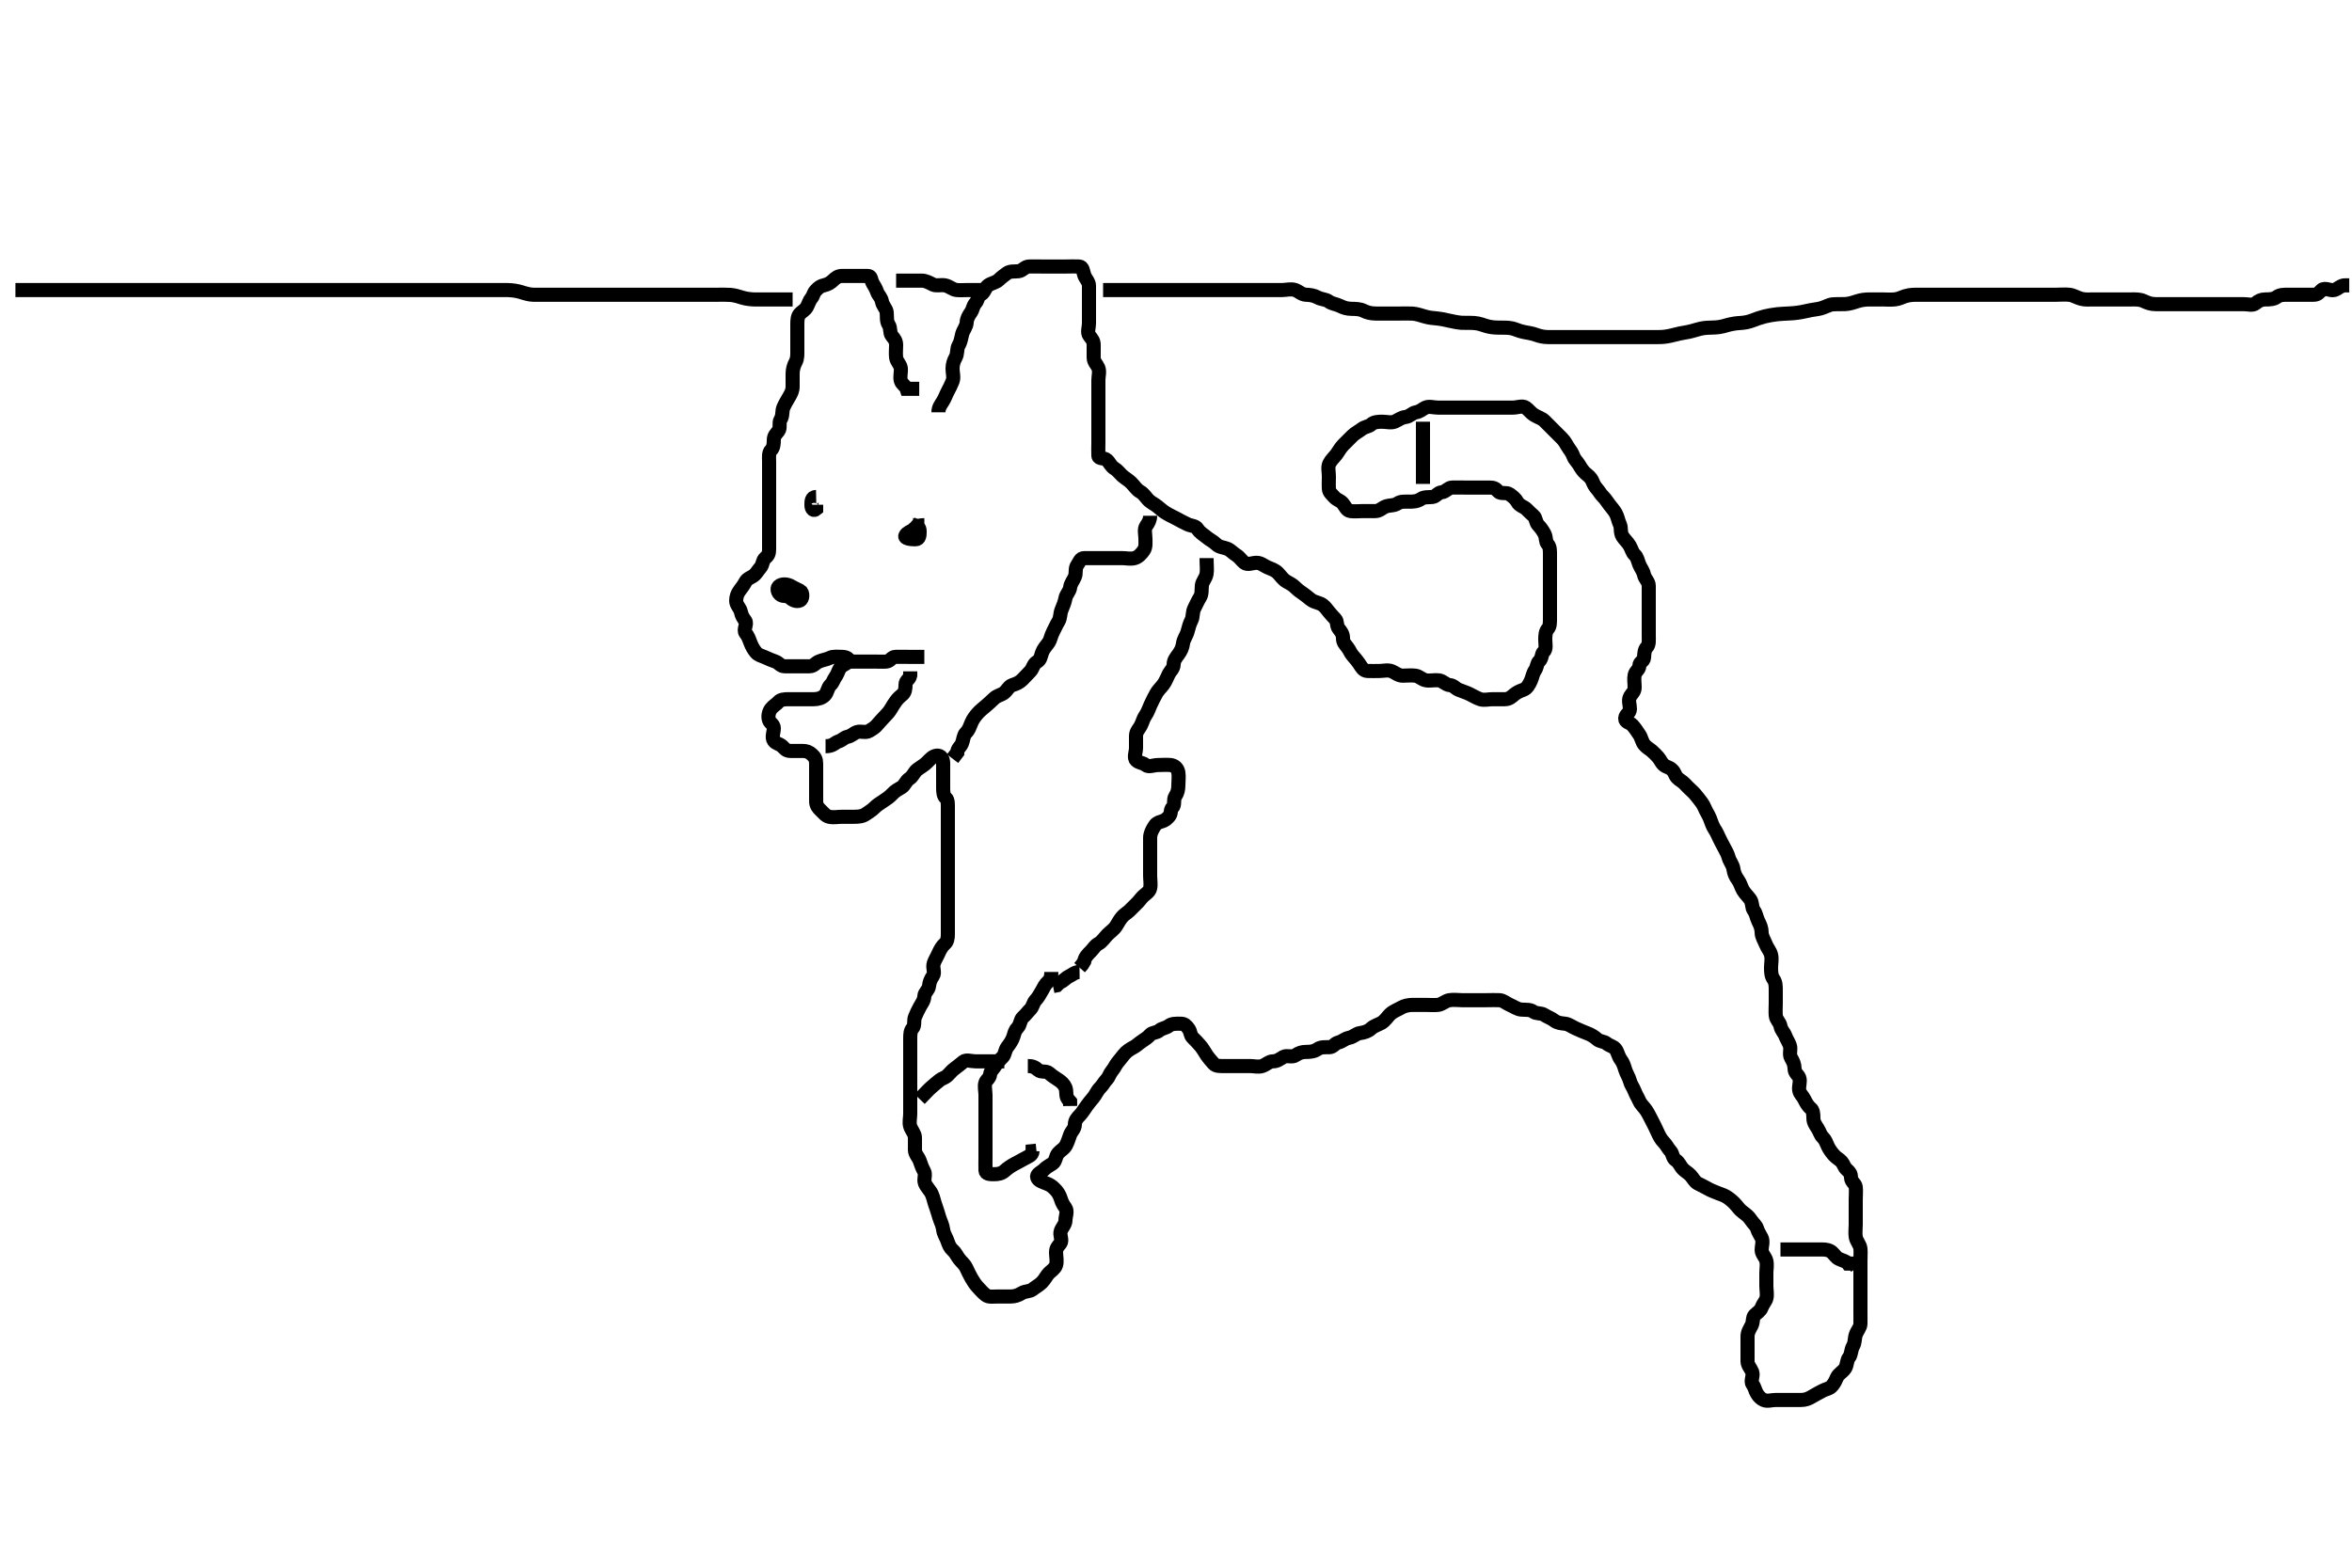 <svg width="500" height="333.333" xmlns="http://www.w3.org/2000/svg" xmlns:svg="http://www.w3.org/2000/svg" xmlns:xlink="http://www.w3.org/1999/xlink">
 <!-- Created with SVG-edit - http://svg-edit.googlecode.com/ -->
 <g display="inline" class="layer">
  <title>Layer 1</title>
  <path t="0,392,408,416,432,440,448,464,473,480,496,512,523,528,539,539,552,560,568,576,584,592,600,608,616,624,641,648,657,673,690,713,729,761,769,793,801,833,841,873,881,897,913,937,955,961,977,985,1001,1009,1017,1033,1049,1065,1089,1113,1129,1153,1177,1193,1209,1241,1257,1297,1313,1338,1356,1372,1377,1386,1401,1425,1450,1466,1490,1506,1523,1540,1546,1562,1578,1586,1610,1626,1642,1650,1658,1666,1675,1690,1698,1707,1723,1730,1740,1756,1772,1788,1810,1826,1842,1866,1882,1906,1923,1946,1970,1978,2010,2531,2547,2556,2563,2573,2579,2595,2606,2622,2627,2643,2659,2667,2691,2699,2715,2731,2740,2763,2763,2779,2789,2806,2811,2827,2835,2836,2843,2859,2868,2868,2875,2883,2892,2900,2908,2916,2924,2932,2942,2957,2964,2973,2990,2996,3006,3028,3036,3052,3060,3084,3092,3116,3124,3164,3212,3244,3244,3276,3292,3308,3316,3332,3348,3356,3364,3380,3390,3412,3428,3439,3460,3484,3508,3556,3588,3637,3645,3677,3709,3717,3733,3757,3781,3805,3837,3855,3877,3885,3901,3917,3925,3949,4373,4382,4390,4398,4407,4407,4414,4423,4423,4430,4440,4446,4456,4462,4472,4486,4486,4494,4510,4518,4534,4550,4558,4566,4582,4606,4614,4646,4678,4686,4710,4742,4758,4782,4798,4830,4854,4878,4918,4950,4958,4975,4991,4998,5030,5040,5063,5073,5089,5095,5111,5119,5159,5167,5183,5199,5207,5224,5240,5257,5287,5335,5343,5359,5375,5399,5415,5431,5447,5471,5479,5519,5575,5599,5671,5704,5719,5735,5751,5831,5864,5880,5896,5906,5922,5936,5960,5968,5984,6000,6008,6032,6048,6080,6090,6120,6136,6168,6176,6200,6216,6248,6280,6320,6336,6344,6360,6384,6400,6432,6458,6488,6520,6552,6576,6592,6617,6633,6649,6657,6674,6690,6697,6721,6729,6753,6769,6785,6801,6817,6841,6857,6874,6891,6907,6913,6937,6961,6977,7009,7025,7049,7097,7137,7177,7193,7209,7226,7249,7266,7281,7305,7346,7370,7385,7393,7410,7434,7442,7450,7474,7482,7490,7514,7538,7562,7618,7626,7650,7666,7674,7682,7698,7714,7724,7730,7746,7757,7773,7779,7786,7802,7818,7842,7843,7866,7882,7898,7907,7938,7962,7994,8002,8018,8050,8098,8130,8154,8179,8195,8211,8219,8235,8251,8259,8275,8291,8308,8315,8331,8341,8357,8363,8373,8390,8395,8403,8419,8427,8435,8443,8451,8475,8483,8508,8539,8547,8563,8579,8595,8627,8635,8659,8683,8691,8723,8740,8757,8779,8790,8819,8836,8859,8876,8892,8908,8932,8948,8958,8980,8995,9006,9011,9019,9027,9036,9043,9051,9059,9075,9083,9100,9108,9124,9132,9141,9158,9164,9174,9190,9212,9223,9244,9252,9276,9292,9308,9324,9332,9341,9358,9364,9374,9380,9404,9428,9452,9460,9476,9516,9548,9556,9574,9591,9596,9613,9629,9637,9661,9701,9733,9758,9765,9797,9829,9885,9909,9925,9941,10526,10542,10558,10582,10590,10598,10624,10630,10646,10662,10686,10718,10734,10750,10792,10808,10826,10841,10846,10862,10878,10894,10910,10926,10950,10975,10982,11014,11031,11055,11062,11087,11095,11103,11127,11135,11143,11151,11167,11183,11191,11199,11215,11224,11247,11263,11273,11287,11294,11303,11310,11327,11335,11343,11351,11351,11358,11367,11376,11391,11399,11415,11425,11441,11457,11464,11473,11490,11496,11503,11503,11510,11519,11526,11535,11543,11551,11567,11583,11599,11615,11631,11655,11674,11695,11703,11719,11735,11743,11759,11784,11800,11825,11848,11848,11874,11896,11906,11920,11944,11952,11960,11976,11992,12008,12016,12032,12048,12064,12074,12090,12106,12128,12208,12224,12256,12288,12307,12336,12368,12849,12857,12865,12881,12897,12907,12937,12945,12969,12977,12993,13009,13017,13042,13058,13065,13097,13113,13137,13161,13185,13217,13234,13258,13281,13298,13308,13314,13338,13345,13370,13377,13394,13410,13418,13426,13434,13445,13458,13466,13475,13482,13495,13501,13514,13524,13540,13547,13556,13563,13578,13586,13594,13602,13618,13626,13634,13645,13658,13674,13682,13691,13708,13714,13714,13724,13741,13757,13763,13770,13787,13802,13810,13826,13842,13858,13866,13882,13908,13915,13930,13941,13962,13978,13986,14003,14019,14035,14051,14067,14083,14091,14108,14131,14147,14171,14203,14235,14251,14275,14291,14299,14315,14331,14347,14358,14374,14395,14403,14411,14427,14435,14451,14467,14523,14555,14563,14574,14595,14627,14635,14668,14675,14700,14707,14812,14860,14884,14900,14925,14948,14964,14980,14996,15006,15020,15028,15044,15052,15068,15093,15100,15116,15132,15158,15165,15204,15212,15244,15260,15292,15300,15325,15349,15365,15389,15407,15414,15437,15461,15469,15485,15501,15509,15533,15541,15558,15575,15591,15607,15614,15629,15645,15661,15669,15685,15693,15709,15725,15733,15742,15765,15773,15773,15793,15808,15815,15824,15830,15843,15847,15860,15864,15869,15877,15885,15893,15901,15909,15917,15934,15942,15958,15965,15992,15999,16014,16024,16054,16070,16086,16094,16101,16118,16126,16142,16150,16158,16165,16182,16190,16190,16197,16213,16223,16241,16248,16262,16278,16294,16318,16334,16350,16384,16389,16390,16398,16414,16424,16430,16446,16462,16481,16494,16510,16518,16534,16543,16550,16566,16574,16592,16598,16607,16608,16614,16624,16630,16640,16646,16656,17103,17119,17120,17128,17135,17146,17146,17153,17161,17167,17176,17183,17194,17199,17211,17225,17225,17232,17242,17249,17263,17273,17279,17295,17320,17327,17344,17351,17368,17392,17408,17440,17448,17464,17480,17496,17512,17520,17544,17560,17576,17592,17600,17616,17632,17658,17675,17691,17712,17728,17752,17768,17784,17800,17832,17840,17858,17874,17882,17896,17912,17928,17944,17961,17977,17993,18001,18025,18233,18265,18291,18307,18315,18353,18369,18377,18393,18410,18441,18473,18481,18508,18515,18540,18578,18585,18610,18626,18634,18666,18698,18714,18724,18740,18748,18761,18778,18818,18826,18850,18858,18874,18892,18914,18946,18970,18978,18986,19002,19011,19050,19082,19090,19098,19130,19186,19195,19210,19227,19235,19251,19363,19363,19403,19411,19451,19459,19499,19515,19796,19843,19860,19876,19899,19907,19925,19948,19974,20004,20012,20060,20092,20109,20132,20164,20204,20228,20244,20276,20300,20316,20332,20364,20391,20420,20436,20445,20452,20476,20484,20509,20532,20540,20565,20573,20580,20594,20606,20612,20629,20637,20644,20669,20685,20717,20742,20749,20759,20766,20779,20791,20797,20813,20829,20845,20853,20861,20885,20893,20909,20917,20933,20942,20959,20959,20967,20974,20981,20997,20997,21005,21005,21011,21012,21029,21030,21037,21037,21043,21047,21060,21060,21064,21078,21085,21093,21110,21126,21157,21176,21191,21208,21224,21232,21246,21254,21270,21286,21295,21310,21318,21342,21359,21375,21383,21398,21409,21416,21440,21449,21462,21486,21502,21511,21526,21543,21558,21576,21591,21599,21625,21641,21649,21657,21670,21679,21694,21711,21718,21734,21743,21743,21750,21766,21774,21782,21799,21814,21847,21856,21864,21895,21919,21943,21959,21967,21983,21999,22008,22039,22071,22087,22127,22159,22167,22183,22209,22225,22241,22258,22266,22279,22295,22303,22311,22319,22327,22335,22351,22367,22383,22399,22425,22442,22472,22488,22504,22536,22552,22576,22592,22609,22617,22632,22648,22658,22675,22691,22720,22792,23297,23313,23313,23322,23331,23331,23346,23354,23363,23371,23377,23382,23382,23395,23400,23417,23425,23432,23445,23450,23461,23474,23480,23505,23537,23545,23561,23577,23585,23601,23617,23642,23665,23681,23692,23700,23724,23737,23769,23857,23881,23891,23908,23930,24450,24482,24594,24618,24643,24675,24739,24771,24795,24819,24843,24859,24907,25003,25059,25099,25131,25171,25187,25251,25291,25315,25356,25380,25395,25428,25492,25516,25524,25532,25548,25564,25580,25644,25708,25748,25764,25796,25820,25860,25916,25948,25980,25989,26012,26036,26052,26068,26085,26101,26117,26133,26165,26213,26277,26309,26349,26469,26485,26501,26510,26518,26519,26543,26551,26558,26581,26613,26645,26685,26710,26726,26757,26790,26830,26854,26864,26894,26918,26926,26958,26990,27008,27040,27086,27118,27147,27158,27166,27182,27222,27246,27270,27294,27326,27374,27398,27430,27462,27494,27503,27518,27550,27575,27584,27609,27617,27735,27825,27871,27881,27935,27959,27968,27993,28047,28071,28087,28111,28127,28143,28167,28176,28183,28209,28218,28242,28258,28271,28281,28303,28313,28321,28335,28351,28361,28376,28393,28431,28448,28992,29009,29026,29042,29051,29058,29064,29082,29096,29104,29120,29128,29136,29152,29168,29178,29184,29196,29201,29212,29217,29229,29234,29234,29245,29251,29262,29267,29278,29283,29296,29313,29337,29361,29385,29394,29425,29442,29459,29476,29485,29505,29521,29537,29553,29577,29586,29601,29626,29642,29665,29674,29692,29721,29761,29810,29914,29974,30030,30102,30166,30192,30230,30239,30262,30286,30302,30311,30318,30334,30342,30342,30350,30366,30374,30392,30409,30430,30446,30470,30486,30511,30534,30550,30576,30585,30598,30630,30662,30687,30695,30727,30775,30863,30887,30911" d="M199.5,87.667C199.5,86.667 199.949,86.121 200.415,85.383C200.888,84.632 201.067,83.993 201.464,83.241C201.897,82.421 202.182,81.856 202.489,81.092C202.835,80.234 202.499,79.309 202.5,78.367C202.501,77.467 202.754,76.724 203.147,76.024C203.611,75.199 203.361,74.198 203.784,73.468C204.263,72.642 204.317,71.936 204.536,71.067C204.753,70.204 205.457,69.47 205.5,68.567C205.54,67.72 205.917,67.112 206.378,66.445C206.875,65.729 206.8,65.1 207.378,64.445C207.937,63.812 207.806,63.018 208.557,62.609C209.29,62.211 209.421,61.135 210.075,60.677C210.778,60.185 211.713,60.099 212.333,59.5C212.943,58.911 213.389,58.601 214.075,58.092C214.739,57.599 215.728,57.775 216.553,57.667C217.4,57.555 217.851,56.695 218.721,56.667C219.599,56.638 220.525,56.667 221.415,56.667C222.216,56.667 223.147,56.667 224.075,56.667C224.925,56.667 225.853,56.667 226.721,56.667C227.667,56.667 228.522,56.619 229.415,56.667C230.219,56.709 230.218,57.655 230.5,58.5C230.764,59.291 231.5,59.888 231.5,60.752C231.5,61.667 231.5,62.545 231.5,63.383C231.5,64.241 231.5,65.167 231.5,66.092C231.5,66.951 231.5,67.888 231.5,68.752C231.5,69.641 231.062,70.723 231.585,71.383C232.13,72.07 232.5,72.5 232.5,73.314C232.5,74.241 232.498,75.092 232.5,76.024C232.502,76.962 233.17,77.474 233.479,78.188C233.824,78.985 233.5,79.952 233.5,80.865C233.5,81.751 233.5,82.667 233.5,83.468C233.5,84.381 233.5,85.314 233.5,86.167C233.5,87.092 233.5,87.951 233.5,88.888C233.5,89.752 233.5,90.668 233.5,91.545C233.5,92.383 233.5,93.314 233.5,94.167C233.5,95.103 233.449,95.964 233.5,96.888C233.543,97.67 234.722,97.243 235.333,97.833C235.968,98.446 236.151,99.164 236.979,99.646C237.536,99.97 238.015,100.629 238.511,101.092C239.093,101.637 239.853,102.019 240.505,102.671C241.075,103.241 241.643,104.137 242.378,104.545C243.069,104.928 243.467,105.573 244,106.167C244.63,106.868 245.365,107.123 246.075,107.703C246.695,108.21 247.147,108.637 247.889,109.092C248.713,109.597 249.456,109.905 250.2,110.314C250.942,110.722 251.681,111.125 252.5,111.5C253.243,111.84 254.17,111.777 254.584,112.468C255.061,113.263 255.86,113.674 256.525,114.241C257.087,114.721 257.984,115.161 258.584,115.751C259.222,116.377 260.084,116.352 260.889,116.677C261.653,116.985 262.012,117.528 262.796,118.019C263.563,118.5 263.874,119.119 264.521,119.646C265.215,120.211 266.216,119.667 267.111,119.667C268.064,119.667 268.583,120.244 269.464,120.631C270.261,120.98 271,121.167 271.667,121.833C272.216,122.383 272.713,123.209 273.536,123.667C274.297,124.09 274.792,124.333 275.415,124.951C275.953,125.486 276.431,125.817 277.147,126.314C277.853,126.804 278.405,127.35 278.925,127.667C279.698,128.136 280.543,128.154 281.216,128.667C281.778,129.095 282.073,129.593 282.5,130.092C282.939,130.604 283.323,131.083 283.853,131.609C284.371,132.126 284.065,133.01 284.585,133.665C285.131,134.352 285.5,134.833 285.5,135.703C285.5,136.581 285.905,136.932 286.464,137.667C286.969,138.33 287.047,138.771 287.5,139.314C287.944,139.847 288.458,140.409 288.925,141.092C289.455,141.866 289.782,142.624 290.7,142.667C291.599,142.709 292.5,142.667 293.3,142.667C294.136,142.667 295.059,142.37 295.931,142.752C296.695,143.087 297.301,143.666 298.2,143.667C299.1,143.667 300.008,143.551 300.889,143.667C301.743,143.778 302.269,144.522 303.215,144.665C304.1,144.8 304.988,144.539 305.925,144.667C306.744,144.778 307.372,145.606 308.147,145.667C309.072,145.739 309.34,146.347 310.075,146.656C310.928,147.015 311.61,147.197 312.415,147.581C313.142,147.929 313.779,148.363 314.667,148.667C315.489,148.948 316.415,148.667 317.333,148.667C318.147,148.667 319.075,148.669 319.925,148.667C320.853,148.664 321.41,148.096 321.925,147.667C322.446,147.233 323.051,146.954 323.853,146.662C324.603,146.389 325.059,145.572 325.443,144.719C325.807,143.91 325.812,143.275 326.333,142.5C326.796,141.812 326.679,141.098 327.216,140.581C327.87,139.952 327.646,139.076 328.147,138.609C328.802,138.001 328.5,136.951 328.5,136.019C328.5,135.167 328.537,134.266 329.075,133.677C329.523,133.187 329.5,132.314 329.5,131.383C329.5,130.5 329.5,129.609 329.5,128.703C329.5,127.833 329.5,126.951 329.5,126.092C329.5,125.167 329.5,124.314 329.5,123.383C329.5,122.5 329.5,121.609 329.5,120.719C329.5,119.833 329.5,118.951 329.5,118.092C329.5,117.167 329.548,116.269 329,115.688C328.54,115.2 328.727,114.232 328.333,113.5C327.887,112.67 327.46,112.134 327,111.646C326.452,111.064 326.542,110.121 326,109.667C325.528,109.271 324.97,108.72 324.489,108.241C323.965,107.72 322.991,107.549 322.557,106.724C322.191,106.028 321.594,105.598 320.925,105.092C320.266,104.593 319.022,105.102 318.5,104.5C317.956,103.872 317.536,103.667 316.667,103.667C315.784,103.667 314.925,103.667 314,103.667C313.147,103.667 312.216,103.667 311.333,103.667C310.443,103.667 309.535,103.636 308.667,103.667C307.851,103.695 307.346,104.582 306.5,104.667C305.59,104.757 305.346,105.583 304.521,105.667C303.626,105.757 302.757,105.625 302.075,106.092C301.3,106.621 300.479,106.667 299.585,106.667C298.784,106.667 297.797,106.572 297.147,107.019C296.36,107.562 295.507,107.386 294.667,107.667C293.876,107.93 293.279,108.667 292.415,108.667C291.504,108.667 290.621,108.667 289.784,108.667C288.925,108.667 287.992,108.792 287.075,108.667C286.256,108.555 285.991,107.662 285.443,107.019C284.889,106.371 284.213,106.337 283.621,105.667C283.128,105.108 282.543,104.67 282.5,103.951C282.445,103.021 282.5,102.146 282.5,101.277C282.5,100.314 282.215,99.366 282.585,98.583C282.925,97.863 283.575,97.296 284.075,96.641C284.567,95.997 284.925,95.241 285.585,94.581C286.147,94.019 286.853,93.314 287.479,92.688C288.075,92.092 288.888,91.71 289.475,91.241C290.118,90.727 291.029,90.699 291.511,90.241C292.056,89.722 292.979,89.667 293.857,89.667C294.699,89.667 295.737,89.972 296.525,89.631C297.231,89.325 297.929,88.747 298.784,88.667C299.678,88.583 300.179,87.811 301,87.667C301.911,87.507 302.285,87.044 303,86.688C303.763,86.307 304.784,86.667 305.667,86.667C306.553,86.667 307.464,86.667 308.333,86.667C309.216,86.667 310.075,86.667 311,86.667C311.853,86.667 312.784,86.667 313.667,86.667C314.553,86.667 315.475,86.667 316.333,86.667C317.216,86.667 318.075,86.667 319,86.667C319.857,86.667 320.796,86.667 321.667,86.667C322.553,86.667 323.653,86.185 324.333,86.667C324.953,87.105 325.369,87.73 326.021,88.167C326.839,88.715 327.721,88.888 328.333,89.5C328.925,90.092 329.553,90.719 330.147,91.314C330.853,92.019 331.464,92.631 332.075,93.241C332.721,93.888 333.023,94.634 333.5,95.314C333.887,95.866 334.178,96.228 334.511,97.092C334.776,97.782 335.305,98.174 335.721,98.888C336.19,99.691 336.563,100.228 337.075,100.667C337.573,101.094 338.179,101.506 338.489,102.241C338.82,103.025 339.029,103.423 339.5,103.951C339.999,104.51 340.167,104.959 340.784,105.581C341.318,106.12 341.605,106.614 342.075,107.241C342.606,107.951 343.06,108.404 343.464,109.103C343.897,109.851 343.993,110.729 344.379,111.545C344.696,112.216 344.399,113.233 344.925,114.056C345.396,114.793 346.008,115.273 346.443,116.019C346.881,116.771 346.966,117.45 347.501,117.951C348.093,118.504 348.155,119.237 348.511,120.092C348.827,120.852 349.302,121.335 349.5,122.241C349.682,123.076 350.495,123.656 350.5,124.545C350.505,125.383 350.5,126.241 350.5,127.167C350.5,128.092 350.5,128.952 350.5,129.865C350.5,130.751 350.5,131.667 350.5,132.545C350.5,133.371 350.5,134.231 350.5,135.167C350.5,136.092 350.631,137.054 350.075,137.631C349.593,138.13 349.545,138.952 349.5,139.833C349.457,140.669 348.51,140.687 348.5,141.583C348.491,142.383 347.68,142.67 347.5,143.545C347.331,144.366 347.5,145.241 347.5,146.167C347.5,147.092 346.938,147.399 346.536,148.092C346.07,148.895 346.505,149.888 346.5,150.752C346.495,151.667 345.582,151.821 345.5,152.703C345.416,153.606 346.456,153.583 347,154.167C347.598,154.809 348.001,155.482 348.479,156.167C348.961,156.856 349.046,157.766 349.585,158.383C350.14,159.017 350.614,159.202 351.147,159.667C351.656,160.11 352.093,160.562 352.5,161.019C352.99,161.57 353.143,162.19 353.721,162.667C354.324,163.165 354.786,163.046 355.443,163.671C356.077,164.275 356.036,164.781 356.5,165.314C356.943,165.822 357.599,166.081 358.147,166.662C358.57,167.11 358.997,167.57 359.504,168.019C360.103,168.549 360.504,169.019 361,169.667C361.496,170.314 362.036,170.924 362.379,171.766C362.722,172.611 363.175,173.194 363.5,174.019C363.828,174.853 364.038,175.623 364.5,176.314C364.885,176.891 365.148,177.458 365.5,178.241C365.774,178.853 366.111,179.416 366.536,180.241C366.891,180.931 367.259,181.5 367.5,182.381C367.721,183.189 368.375,183.871 368.5,184.767C368.627,185.673 368.924,186.357 369.5,187.146C369.968,187.786 370.09,188.506 370.557,189.314C370.953,189.998 371.583,190.551 372.075,191.241C372.589,191.963 372.364,192.971 372.853,193.614C373.358,194.279 373.389,195.071 373.784,195.867C374.216,196.736 374.487,197.367 374.5,198.267C374.513,199.167 375.033,199.874 375.379,200.766C375.707,201.616 376.281,202.16 376.5,203.019C376.731,203.922 376.5,204.833 376.5,205.724C376.5,206.609 376.513,207.491 377,208.167C377.513,208.879 377.5,209.751 377.5,210.641C377.5,211.545 377.5,212.383 377.5,213.241C377.5,214.167 377.42,215.096 377.5,215.951C377.584,216.845 378.351,217.346 378.5,218.167C378.665,219.077 379.272,219.542 379.5,220.167C379.792,220.968 380.232,221.543 380.496,222.314C380.771,223.121 380.305,224.174 380.721,224.888C381.19,225.691 381.49,226.314 381.5,227.241C381.51,228.167 382.274,228.542 382.5,229.167C382.815,230.037 382.304,231.042 382.5,231.888C382.681,232.67 383.238,233.025 383.585,233.752C383.97,234.557 384.408,235.262 384.925,235.667C385.431,236.062 385.5,236.865 385.5,237.719C385.5,238.641 385.949,239.212 386.415,239.951C386.888,240.701 386.957,241.303 387.5,241.833C388.073,242.392 388.214,242.967 388.585,243.752C388.925,244.47 389.439,245.142 389.925,245.677C390.422,246.224 391.057,246.511 391.5,247.019C391.964,247.552 392.005,248.14 392.585,248.667C393.263,249.281 393.475,249.582 393.5,250.383C393.529,251.315 394.416,251.652 394.5,252.371C394.6,253.225 394.5,254.188 394.5,255.056C394.5,255.952 394.5,256.865 394.5,257.724C394.5,258.667 394.5,259.545 394.5,260.371C394.5,261.267 394.362,262.157 394.504,263.024C394.648,263.9 395.416,264.654 395.5,265.5C395.577,266.274 395.5,267.231 395.5,268.103C395.5,269.056 395.5,269.952 395.5,270.767C395.5,271.692 395.5,272.468 395.5,273.5C395.5,274.277 395.5,275.167 395.5,276.146C395.5,277.024 395.5,277.867 395.5,278.767C395.5,279.692 395.521,280.614 395.5,281.5C395.482,282.278 394.803,282.915 394.5,283.833C394.208,284.72 394.386,285.449 393.925,286.231C393.471,287.003 393.585,288.012 393.075,288.641C392.594,289.234 392.695,290.174 392.279,290.888C391.81,291.691 390.849,292.083 390.5,292.888C390.184,293.619 390.062,293.919 389.5,294.631C388.968,295.304 388.194,295.316 387.443,295.724C386.71,296.123 385.986,296.476 385.216,296.951C384.5,297.392 383.784,297.667 382.925,297.667C382,297.667 381.147,297.667 380.216,297.667C379.279,297.667 378.447,297.667 377.536,297.667C376.621,297.667 375.705,298.027 374.925,297.667C374.329,297.391 373.876,296.948 373.5,296.314C373.056,295.567 373.071,295.019 372.585,294.383C372.047,293.678 372.819,292.549 372.496,291.719C372.188,290.929 371.5,290.314 371.5,289.445C371.5,288.567 371.5,287.667 371.5,286.751C371.5,285.951 371.5,285.019 371.5,284.167C371.5,283.241 371.957,282.616 372.379,281.788C372.732,281.095 372.527,280.121 373,279.646C373.521,279.122 374.222,278.77 374.496,278.019C374.788,277.218 375.317,276.745 375.5,276.092C375.73,275.273 375.5,274.314 375.5,273.383C375.5,272.5 375.5,271.631 375.5,270.719C375.5,269.833 375.699,269.035 375.5,268.103C375.32,267.258 374.51,266.667 374.5,265.788C374.49,264.951 374.892,263.995 374.479,263.167C374.123,262.452 373.778,262.049 373.5,261.167C373.315,260.58 372.676,260.087 372.216,259.383C371.707,258.602 371.214,258.277 370.5,257.724C369.84,257.212 369.606,256.875 369.075,256.241C368.513,255.57 367.947,255.113 367.333,254.667C366.642,254.164 365.972,253.991 365.147,253.667C364.313,253.338 363.58,253.052 362.925,252.667C362.348,252.327 361.751,252.056 360.925,251.631C360.235,251.275 359.928,250.491 359.415,249.951C358.81,249.315 358.318,249.12 357.784,248.581C357.167,247.959 357.003,247.162 356.216,246.665C355.538,246.237 355.631,245.28 355.075,244.703C354.593,244.203 354.279,243.445 353.667,242.833C353.075,242.241 352.68,241.443 352.333,240.667C352.006,239.934 351.64,239.182 351.216,238.381C350.794,237.585 350.463,236.859 350,236.146C349.513,235.396 348.834,234.858 348.521,234.146C348.171,233.35 347.788,232.788 347.511,232.056C347.172,231.163 346.707,230.666 346.501,229.865C346.277,228.993 345.761,228.301 345.5,227.445C345.248,226.62 345.034,225.944 344.557,225.314C344.007,224.587 343.923,223.708 343.464,223.092C342.985,222.449 342.149,222.386 341.5,221.833C341.018,221.423 340.096,221.496 339.501,220.951C338.992,220.484 338.245,219.988 337.333,219.667C336.523,219.381 335.904,219.059 335.021,218.688C334.227,218.353 333.513,217.752 332.7,217.668C331.862,217.582 331.063,217.492 330.447,217.019C329.735,216.472 329.067,216.3 328.279,215.788C327.588,215.34 326.611,215.601 325.925,215.092C325.262,214.599 324.275,214.744 323.416,214.667C322.489,214.583 321.913,214.061 321.021,213.688C320.227,213.355 319.587,212.709 318.784,212.667C317.854,212.617 317,212.667 316.075,212.667C315.147,212.667 314.279,212.667 313.416,212.667C312.5,212.667 311.699,212.667 310.785,212.667C309.889,212.667 309.006,212.509 308.064,212.677C307.265,212.821 306.513,213.582 305.7,213.665C304.805,213.758 303.9,213.667 303,213.667C302.1,213.667 301.2,213.667 300.301,213.667C299.443,213.667 298.526,213.874 297.9,214.241C297.128,214.694 296.186,215.009 295.5,215.667C294.989,216.156 294.445,217.054 293.667,217.5C292.97,217.899 292.116,218.098 291.447,218.719C290.801,219.32 289.991,219.541 289.111,219.667C288.258,219.788 287.725,220.491 286.8,220.662C285.871,220.834 285.429,221.43 284.5,221.667C283.676,221.876 283.464,222.661 282.557,222.667C281.667,222.672 280.802,222.585 280.075,223.092C279.358,223.591 278.511,223.667 277.621,223.667C276.784,223.667 276.103,223.883 275.416,224.383C274.705,224.899 273.558,224.314 272.853,224.724C272.045,225.192 271.511,225.667 270.621,225.667C269.784,225.667 269.221,226.363 268.333,226.667C267.521,226.945 266.584,226.667 265.667,226.667C264.853,226.667 263.925,226.667 263.075,226.667C262.147,226.667 261.279,226.667 260.333,226.667C259.464,226.667 258.506,226.747 258,226.167C257.389,225.465 256.885,224.891 256.5,224.314C256.038,223.623 255.646,222.853 255.075,222.241C254.478,221.602 254.242,221.273 253.585,220.665C252.971,220.097 253.174,219.369 252.622,218.667C252.173,218.096 251.853,217.667 251,217.667C250.075,217.667 249.112,217.623 248.525,218.092C247.882,218.606 246.98,218.644 246.489,219.092C245.9,219.63 244.943,219.511 244.5,220.019C244.036,220.552 243.531,220.895 242.784,221.383C242.08,221.842 241.546,222.383 241,222.667C240.26,223.051 239.457,223.561 238.925,224.241C238.416,224.894 237.921,225.468 237.5,226.019C237.084,226.563 236.953,227.025 236.415,227.665C235.884,228.296 235.813,228.938 235.216,229.581C234.686,230.152 234.443,230.724 233.853,231.314C233.216,231.951 232.93,232.789 232.415,233.383C231.807,234.083 231.478,234.528 231,235.167C230.474,235.87 230.11,236.575 229.521,237.167C229.042,237.647 228.507,238.241 228.5,239.092C228.492,240.019 227.775,240.535 227.511,241.241C227.186,242.108 227.011,242.798 226.585,243.581C226.194,244.301 225.486,244.572 224.925,245.241C224.394,245.875 224.435,246.958 223.784,247.383C223.08,247.842 222.41,248.201 221.925,248.703C221.368,249.279 220.265,249.617 220.501,250.383C220.71,251.057 221.662,251.318 222.536,251.667C223.352,251.992 223.646,252.257 224.147,252.724C224.802,253.333 225.238,254.05 225.5,254.888C225.782,255.79 226.061,256.214 226.5,256.833C227.015,257.56 226.5,258.61 226.5,259.5C226.5,260.314 225.807,260.932 225.5,261.752C225.187,262.589 225.938,263.723 225.415,264.383C224.869,265.069 224.5,265.383 224.5,266.314C224.5,267.167 224.769,268.133 224.495,269.019C224.274,269.737 223.481,270.209 223,270.688C222.476,271.209 222.147,272.019 221.489,272.677C220.925,273.241 220.142,273.664 219.5,274.167C218.884,274.649 217.939,274.497 217.216,274.951C216.424,275.448 215.667,275.667 214.889,275.667C213.936,275.667 213.075,275.667 212.147,275.667C211.216,275.667 210.222,275.867 209.584,275.383C208.9,274.864 208.411,274.265 207.853,273.671C207.375,273.163 206.935,272.515 206.5,271.752C206.119,271.083 205.761,270.309 205.415,269.583C205.03,268.777 204.349,268.286 203.853,267.614C203.344,266.925 203.17,266.38 202.5,265.788C201.941,265.295 201.668,264.63 201.415,263.867C201.158,263.094 200.604,262.362 200.499,261.465C200.384,260.493 200,259.869 199.667,258.833C199.417,258.058 199.198,257.19 198.925,256.492C198.56,255.56 198.476,254.758 198.064,253.841C197.744,253.129 196.933,252.394 196.622,251.567C196.301,250.717 196.864,249.756 196.443,249.024C195.976,248.212 195.817,247.61 195.5,246.752C195.234,246.03 194.5,245.383 194.5,244.5C194.5,243.609 194.52,242.719 194.5,241.833C194.482,241.055 193.763,240.308 193.5,239.5C193.226,238.657 193.5,237.719 193.5,236.833C193.5,235.951 193.5,235.056 193.5,234.188C193.5,233.314 193.5,232.383 193.5,231.5C193.5,230.614 193.5,229.719 193.5,228.865C193.5,227.952 193.5,227.056 193.5,226.188C193.5,225.314 193.5,224.383 193.5,223.5C193.5,222.614 193.5,221.719 193.5,220.833C193.5,219.951 193.54,219.134 194,218.646C194.548,218.065 194.192,217.03 194.511,216.241C194.819,215.478 195.135,214.852 195.536,214.092C195.933,213.341 196.468,212.75 196.5,211.833C196.529,211.018 197.416,210.512 197.5,209.667C197.579,208.871 197.833,208.217 198.333,207.5C198.834,206.783 198.184,205.816 198.5,204.833C198.723,204.139 199.194,203.43 199.536,202.641C199.883,201.841 200.344,201.11 200.853,200.667C201.386,200.202 201.5,199.5 201.5,198.614C201.5,197.719 201.5,196.833 201.5,196.019C201.5,195.092 201.5,194.167 201.5,193.314C201.5,192.383 201.5,191.5 201.5,190.614C201.5,189.703 201.5,188.833 201.5,188.019C201.5,187.092 201.5,186.231 201.5,185.277C201.5,184.383 201.5,183.5 201.5,182.567C201.5,181.719 201.5,180.865 201.5,179.967C201.5,179.103 201.5,178.167 201.5,177.314C201.5,176.383 201.5,175.5 201.5,174.609C201.5,173.703 201.5,172.833 201.5,172.019C201.5,171.092 201.573,170.094 201.075,169.667C200.563,169.228 200.5,168.445 200.5,167.5C200.5,166.641 200.5,165.751 200.5,164.833C200.5,164.019 200.502,163.092 200.5,162.241C200.498,161.314 199.995,160.571 199.147,160.667C198.256,160.767 197.699,161.468 197.1,162.067C196.4,162.767 195.682,163.113 194.936,163.692C194.347,164.149 194.082,165.084 193.301,165.583C192.569,166.05 192.323,167.004 191.699,167.381C190.88,167.876 190.296,168.144 189.667,168.833C189.12,169.432 188.495,169.854 187.796,170.314C187.084,170.782 186.41,171.201 185.925,171.703C185.368,172.279 184.797,172.578 184.075,173.092C183.384,173.584 182.525,173.667 181.621,173.667C180.784,173.667 179.925,173.667 179,173.667C178.075,173.667 177.192,173.877 176.279,173.667C175.492,173.486 175.008,172.788 174.495,172.314C173.909,171.772 173.5,171.241 173.5,170.383C173.5,169.445 173.5,168.583 173.5,167.677C173.5,166.788 173.5,165.951 173.5,165.092C173.5,164.167 173.5,163.241 173.5,162.383C173.5,161.445 173.227,161.003 172.622,160.445C172.011,159.883 171.479,159.667 170.585,159.667C169.784,159.667 168.853,159.667 168,159.667C167.075,159.667 166.79,159.121 166.279,158.667C165.683,158.138 164.939,158.119 164.5,157.5C163.998,156.791 164.5,155.724 164.5,154.833C164.5,154.019 163.727,153.783 163.5,153.167C163.181,152.298 163.456,151.278 163.925,150.692C164.44,150.049 165.073,149.74 165.5,149.241C165.939,148.729 166.784,148.667 167.667,148.667C168.557,148.667 169.464,148.667 170.333,148.667C171.147,148.667 172.075,148.667 173,148.667C173.853,148.667 174.721,148.445 175.333,147.833C175.925,147.241 175.925,146.249 176.521,145.667C177.16,145.042 177.085,144.685 177.557,144.019C178.075,143.291 178.103,142.835 178.536,142.092C178.939,141.4 179.785,141.32 180.333,140.667C180.763,140.155 179.925,139.667 179,139.667C178.143,139.667 177.139,139.512 176.4,139.888C175.697,140.246 174.894,140.293 174.021,140.688C173.335,140.997 173,141.667 172.075,141.667C171.216,141.667 170.279,141.667 169.415,141.667C168.521,141.667 167.622,141.667 166.784,141.667C165.925,141.667 165.606,140.935 164.853,140.671C164.048,140.389 163.406,140.108 162.557,139.724C161.744,139.356 161.207,139.326 160.667,138.667C160.201,138.098 159.807,137.401 159.5,136.581C159.179,135.723 159.028,135.29 158.505,134.609C157.951,133.891 158.915,132.685 158.443,132.019C157.925,131.291 157.681,130.931 157.5,130.092C157.32,129.257 156.5,128.646 156.5,127.752C156.5,126.951 156.738,126.212 157.216,125.583C157.775,124.846 158.099,124.416 158.501,123.665C158.884,122.951 159.922,122.739 160.479,122.167C160.914,121.719 161.183,121.22 161.667,120.667C162.193,120.064 162.065,119.188 162.667,118.667C163.294,118.122 163.5,117.724 163.5,116.833C163.5,116.019 163.5,115.092 163.5,114.167C163.5,113.314 163.5,112.383 163.5,111.5C163.5,110.567 163.5,109.724 163.5,108.833C163.5,108.019 163.5,107.092 163.5,106.167C163.5,105.309 163.5,104.371 163.5,103.5C163.5,102.567 163.5,101.719 163.5,100.833C163.5,100.056 163.5,99.103 163.5,98.167C163.5,97.314 163.345,96.255 163.925,95.703C164.402,95.249 164.5,94.445 164.5,93.581C164.5,92.667 164.962,92.294 165.489,91.631C165.966,91.031 165.522,89.848 165.925,89.231C166.474,88.391 166.194,87.43 166.536,86.641C166.883,85.841 167.305,85.159 167.721,84.445C168.19,83.643 168.5,83.056 168.5,82.167C168.5,81.267 168.5,80.367 168.5,79.467C168.5,78.567 168.742,77.713 169.147,76.967C169.561,76.206 169.5,75.267 169.5,74.367C169.5,73.467 169.5,72.567 169.5,71.667C169.5,70.752 169.5,69.951 169.5,69.019C169.5,68.167 169.514,67.245 170.075,66.677C170.503,66.244 171.171,65.902 171.5,65.314C171.924,64.556 172.033,63.946 172.5,63.383C172.979,62.806 172.856,62.347 173.5,61.688C174.114,61.059 174.458,60.825 175.147,60.667C176.052,60.459 176.597,60.085 177.075,59.631C177.655,59.078 178.147,58.667 179.075,58.667C179.925,58.667 180.853,58.667 181.784,58.667C182.667,58.667 183.536,58.667 184.415,58.667C185.333,58.667 185.07,59.439 185.536,60.241C185.938,60.934 186.185,61.297 186.5,62.167C186.726,62.792 187.328,63.203 187.5,64.146C187.653,64.987 188.412,65.653 188.495,66.367C188.605,67.303 188.399,68.255 188.925,69.056C189.4,69.779 189.094,70.78 189.585,71.383C190.169,72.098 190.5,72.5 190.5,73.383C190.5,74.241 190.394,75.173 190.5,76.019C190.612,76.909 191.416,77.487 191.5,78.314C191.586,79.162 191.264,80.125 191.501,80.951C191.722,81.721 192.5,82.019 192.721,82.667L193.667,82.667L194.521,82.667L195.415,82.667" id="svg_1" stroke-width="3" stroke="#000" fill="none"/>
  <path t="32774,32998,33007,33014,33020,33030,33044,33051,33061,33067,33077,33083,33093,33099,33110,33116,33124,33143,33160,33180,33206,33278,33302" d="M190.5,59.667C191.5,59.667 192.416,59.667 193.204,59.667C194.1,59.667 195.064,59.664 195.936,59.667C196.8,59.669 197.582,60.126 198.333,60.5C199.045,60.855 200.016,60.51 200.9,60.677C201.846,60.857 202.488,61.583 203.379,61.667C204.212,61.745 205.147,61.667 206,61.667C206.925,61.667 207.784,61.667 208.721,61.667L209.5,61.833" id="svg_2" stroke-width="3" stroke="#000" fill="none"/>
  <path t="34320,34592,34592,34602,34608,34608,34614,34614,34631,34637,34637,34646,34646,34646,34649,34649,34649,34661,34661,34661,34668,34668,34668,34679,34679,34679,34679,34685,34685,34685,34685,34699,34699,34699,34699,34705,34705,34705,34705,34705,34713,34713,34713,34713,34713,34720,34720,34720,34720,34731,34731,34731,34738,34738,34747,34747,34747,34753,34753,34753,34763,34763,34770,34770,34781,34781,34781,34788,34788,34797,34797,34797,34804,34804,34804,34805,34814,34814,34822,34822,34830,34830,34837,34847,34847,34854,34864,34871,34871,34881,34881,34888,34888,34898,34905,34905,34915,34915,34921,34921,34931,34931,34938,34947,34947,34954,34963,34970,34970,34981,34981,34988,34997,35004,35004,35014,35021,35021,35031,35031,35038,35048,35048,35058,35066,35073,35073,35080,35104,35115,35121,35122,35130,35130,35137,35137,35148,35148,35154,35163,35164,35164,35164,35170,35170,35182,35189,35189,35196,35196,35203,35215,35215,35222,35230,35230,35236,35248,35255,35255,35263,35263,35270,35270,35282,35289,35289,35297,35304,35314,35315,35315,35322,35330,35337,35348,35354,35376,35388,35413,35429,35461,35653,35669,35837,35878,35926" d="M168.5,63.667C167.5,63.667 166.7,63.667 165.743,63.667C164.843,63.667 164.095,63.667 163.101,63.667C162.336,63.667 161.253,63.674 160.333,63.667C159.664,63.661 158.497,63.51 157.895,63.314C157.038,63.034 156.081,62.761 155.275,62.703C154.454,62.643 153.421,62.667 152.725,62.667C151.816,62.667 150.813,62.667 149.958,62.667C149.338,62.667 147.979,62.667 147.247,62.667C146.5,62.667 145.753,62.667 144.667,62.667C143.653,62.667 143,62.667 142.016,62.667C140.978,62.667 140.243,62.667 139.479,62.667C138.696,62.667 137.5,62.667 136.699,62.667C135.889,62.667 135.064,62.667 134.215,62.667C132.879,62.667 132.417,62.667 131.485,62.667C130.561,62.667 129.669,62.667 128.443,62.667C127.714,62.667 127.042,62.667 126.103,62.667C124.901,62.667 124.311,62.667 123.457,62.667C122.421,62.667 121.521,62.667 120.5,62.667C119.689,62.667 118.815,62.667 117.816,62.667C117,62.667 116.184,62.667 115.187,62.667C114.347,62.667 113.376,62.718 112.69,62.609C111.716,62.456 110.986,62.139 110.183,61.951C109.191,61.718 108.275,61.672 107.333,61.667C106.552,61.662 105.761,61.667 104.643,61.667C103.752,61.667 102.843,61.667 102.096,61.667C101.1,61.667 100.3,61.667 99.3,61.667C98.521,61.667 97.522,61.667 96.701,61.667C95.864,61.667 94.847,61.667 94.153,61.667C93.136,61.667 92.195,61.667 91.333,61.667C90.5,61.667 89.521,61.667 88.747,61.667C87.847,61.667 86.984,61.667 86,61.667C85.015,61.667 84.289,61.667 83.3,61.667C82.521,61.667 81.521,61.667 80.747,61.667C79.847,61.667 78.984,61.667 78,61.667C77.016,61.667 76.325,61.667 75.257,61.667C74.4,61.667 73.5,61.667 72.743,61.667C71.847,61.667 70.984,61.667 70.021,61.667C69.089,61.667 68.179,61.667 67.325,61.667C66.385,61.667 65.5,61.667 64.743,61.667C63.847,61.667 62.984,61.667 62,61.667C61.017,61.667 60.21,61.667 59.279,61.667C58.4,61.667 57.5,61.667 56.7,61.667C55.8,61.667 54.9,61.667 53.979,61.667C53.015,61.667 52.289,61.667 51.3,61.667C50.521,61.667 49.521,61.667 48.747,61.667C47.847,61.667 46.984,61.667 45.958,61.667C45,61.667 44.142,61.667 43.5,61.667C42.552,61.667 41.556,61.667 40.704,61.667C39.864,61.667 38.843,61.667 38.096,61.667C37.101,61.667 36.336,61.667 35.257,61.667C34.4,61.667 33.615,61.667 32.675,61.667C31.667,61.667 30.911,61.667 30,61.667C29.089,61.667 28.178,61.667 27.479,61.667C26.5,61.667 25.521,61.667 24.667,61.667C23.805,61.667 22.864,61.667 22.016,61.667C21.153,61.667 20.257,61.667 19.3,61.667C18.4,61.667 17.5,61.667 16.7,61.667C15.8,61.667 14.9,61.667 14,61.667C13.1,61.667 12.204,61.667 11.279,61.667C10.416,61.667 9.495,61.667 8.621,61.667C7.784,61.667 6.853,61.667 6,61.667L5.075,61.667L4.216,61.667L3.279,61.667" id="svg_3" stroke-width="3" stroke="#000" fill="none"/>
  <path t="37768,38071,38071,38078,38078,38078,38086,38086,38098,38098,38104,38104,38104,38114,38115,38120,38120,38130,38130,38130,38136,38146,38146,38152,38164,38164,38169,38169,38181,38187,38196,38202,38214,38220,38231,38231,38240,38247,38254,38272,38288,38294,38303,38315,38320,38334,38344,38350,38361,38366,38376,38382,38391,38398,38407,38414,38423,38430,38439,38440,38447,38447,38455,38463,38470,38471,38481,38481,38487,38498,38498,38504,38504,38504,38515,38515,38515,38521,38521,38532,38532,38532,38538,38538,38538,38538,38547,38547,38547,38553,38553,38564,38564,38564,38570,38570,38570,38579,38579,38585,38585,38585,38598,38598,38604,38604,38613,38613,38619,38619,38619,38631,38631,38637,38637,38647,38647,38653,38653,38653,38664,38670,38670,38681,38681,38681,38687,38687,38696,38702,38715,38715,38721,38721,38721,38730,38730,38736,38736,38736,38747,38747,38747,38753,38753,38764,38764,38764,38770,38770,38780,38780,38780,38785,38786,38786,38797,38797,38797,38802,38803,38803,38803,38813,38813,38813,38813,38813,38814,38819,38819,38819,38832,38833,38833,38840,38846,38847,38847,38853,38853,38853,38862,38862,38866,38866,38882,38882,38882,38888,38888,38888,38889,38897,38897,38897,38902,38902,38914,38920,38920,38930,38930,38936,38936,38947,38953,38963,38963,38968,38980,38980,38985,38996,38996,39001,39002,39014,39019,39019,39031,39031,39036,39036,39037,39037,39047,39053,39053,39063,39069,39070,39080,39080,39086,39097,39097,39103,39103,39479,39488,39498,39498,39503,39513,39514,39519,39519,39531,39536,39548,39548,39553,39563,39564,39569,39580,39586,39597,39602,39613,39618,39632,39632,39638,39655,39665,39678,39695,39711,39719,39727,39735,39747,39753,39766,39783,39810,39825,39839,39847,39863,39873,39887,39903,39928,39943,39967,40007,40031,40056,40103,40144,40176,40232,40264,40280,40290,40304,40336,40368,40384,40400,40440,40474" d="M234.5,61.667C236.219,61.667 236.966,61.667 237.921,61.667C238.715,61.667 239.49,61.667 240.531,61.667C241.383,61.667 242.347,61.667 243.187,61.667C244.184,61.667 245,61.667 245.816,61.667C246.815,61.667 247.689,61.667 248.7,61.667C249.5,61.667 250.5,61.667 251.289,61.667C252.015,61.667 253,61.667 253.984,61.667C254.675,61.667 255.747,61.667 256.667,61.667C257.5,61.667 258.333,61.667 259.195,61.667C260.1,61.667 261,61.667 261.9,61.667C262.8,61.667 263.7,61.667 264.6,61.667C265.5,61.667 266.3,61.667 267.333,61.667C268.111,61.667 269.064,61.667 269.925,61.667C270.857,61.667 271.7,61.667 272.6,61.667C273.525,61.667 274.35,61.355 275.333,61.667C276.036,61.89 276.697,62.624 277.6,62.667C278.524,62.71 279.279,62.791 280.1,63.241C280.88,63.669 281.834,63.615 282.475,64.092C283.156,64.6 284.021,64.641 284.805,65.019C285.693,65.449 286.325,65.649 287.333,65.667C288.195,65.682 289.109,65.684 289.911,66.092C290.676,66.482 291.5,66.656 292.478,66.667C293.299,66.675 294.136,66.667 294.987,66.667C295.747,66.667 296.921,66.667 297.725,66.667C298.547,66.667 299.579,66.642 300.264,66.677C301.101,66.721 302.091,67.061 302.957,67.314C303.909,67.592 304.737,67.633 305.311,67.692C306.502,67.815 307.4,68.021 308,68.167C308.899,68.385 310.098,68.595 310.689,68.631C311.542,68.682 312.581,68.613 313.479,68.688C314.507,68.772 315.301,69.123 315.957,69.314C316.909,69.591 317.725,69.645 318.547,69.662C319.578,69.684 320.494,69.607 321.5,69.833C322.113,69.971 322.885,70.378 323.9,70.583C324.692,70.742 325.704,70.877 326.479,71.167C327.338,71.488 328.161,71.661 329.043,71.667C330.021,71.673 330.817,71.667 331.813,71.667C332.653,71.667 333.616,71.667 334.384,71.667C335.347,71.667 336.187,71.667 337.183,71.667C337.979,71.667 338.731,71.667 339.839,71.667C340.667,71.667 341.521,71.667 342.5,71.667C343.3,71.667 344.1,71.667 345.095,71.667C345.843,71.667 346.864,71.667 347.805,71.667C348.667,71.667 349.521,71.667 350.5,71.667C351.3,71.667 352.101,71.695 353.104,71.662C353.958,71.634 354.923,71.451 355.725,71.241C356.549,71.026 357.578,70.785 358.264,70.692C359.098,70.579 360.095,70.286 360.736,70.092C361.907,69.737 362.714,69.689 363.49,69.671C364.357,69.651 365.31,69.63 366.271,69.383C367.046,69.183 367.6,68.969 368.8,68.788C369.684,68.655 370.277,68.718 371.333,68.5C372.302,68.3 373.002,67.94 373.833,67.667C374.811,67.345 375.558,67.165 376.366,67.024C377.661,66.797 378.121,66.78 379.048,66.719C379.979,66.659 380.44,66.662 381.331,66.583C382.56,66.473 383.617,66.241 384.243,66.092C385.333,65.832 386.271,65.779 387.013,65.583C387.919,65.344 388.829,64.799 389.51,64.724C390.282,64.638 391.334,64.703 392.264,64.656C393.101,64.614 393.893,64.361 394.7,64.092C395.692,63.762 396.5,63.677 397.5,63.667C398.311,63.658 399.185,63.667 400.183,63.667C400.979,63.667 401.736,63.764 402.839,63.656C403.677,63.574 404.318,63.188 405.101,62.951C406.077,62.656 407.015,62.667 408,62.667C408.822,62.666 409.711,62.667 410.7,62.667C411.479,62.667 412.478,62.667 413.299,62.667C414.2,62.667 415.021,62.667 415.984,62.667C416.847,62.667 417.743,62.667 418.701,62.667C419.385,62.667 420.325,62.667 421.333,62.667C422.125,62.667 423.153,62.667 423.847,62.667C424.875,62.667 425.822,62.667 426.521,62.667C427.5,62.667 428.289,62.667 429.333,62.667C430.125,62.667 431.153,62.667 431.847,62.667C432.875,62.667 433.821,62.667 434.5,62.667C435.478,62.667 436.5,62.667 437.257,62.667C438.153,62.667 439.024,62.56 440,62.688C440.838,62.797 441.464,63.278 442.478,63.545C443.28,63.756 444.2,63.667 445.136,63.667C445.984,63.667 446.847,63.667 447.747,63.667C448.667,63.667 449.5,63.667 450.478,63.667C451.299,63.667 452.2,63.666 453.136,63.667C453.984,63.667 454.891,63.616 455.743,64.019C456.553,64.403 457.3,64.666 458.2,64.667C459.1,64.667 460,64.667 460.9,64.667C461.8,64.667 462.699,64.667 463.584,64.667C464.5,64.667 465.3,64.667 466.215,64.667C467.111,64.667 467.979,64.667 468.925,64.667C469.853,64.667 470.721,64.667 471.6,64.667C472.5,64.667 473.379,64.667 474.204,64.667C475.143,64.667 476,64.667 476.925,64.667C477.853,64.667 478.896,65.019 479.5,64.5C480.107,63.979 480.721,63.667 481.553,63.667C482.475,63.667 483.361,63.644 484,63.167C484.703,62.641 485.585,62.667 486.511,62.667C487.415,62.667 488.216,62.667 489.147,62.667C490,62.667 490.925,62.667 491.853,62.667C492.721,62.667 492.951,62.24 493.557,61.671C494.23,61.04 495.409,61.89 496.216,61.667C497.013,61.446 497.585,60.667 498.511,60.667L499.415,60.667" id="svg_4" stroke-width="3" stroke="#000" fill="none"/>
  <path t="43165,43556,43570,43578,43603,43610,43631,43651,43667,43674,43709,43722,43789,43797,43846,43876,43901,43925,43973,43984,44012,44018,44035,44069,44096,44107,44132,44181,44194,44228,44236,44267,44284,44317,44358" d="M175.5,158.667C177.147,158.667 177.451,157.905 178.216,157.668C179.037,157.414 179.454,156.812 180.147,156.667C181.055,156.477 181.394,155.935 182.147,155.671C182.952,155.389 184.008,155.862 184.721,155.445C185.524,154.977 186.082,154.621 186.5,154.092C186.873,153.62 187.321,153.201 187.784,152.665C188.308,152.059 188.898,151.581 189.333,150.833C189.758,150.104 190.103,149.557 190.5,149.019C190.901,148.477 191.379,148.054 191.853,147.667C192.4,147.219 192.499,146.445 192.5,145.583C192.501,144.667 193.333,144.5 193.5,143.646L193.5,142.752" id="svg_5" stroke-width="3" stroke="#000" fill="none"/>
  <path t="46990,47494,47550,47582,47612,47646,47774,47785,47849,47894,47919,48126,48148,48199,48263,48303,48319" d="M196.5,111.667C194.853,111.667 194.547,112.294 194.075,112.667C193.545,113.084 192.846,113.185 192.5,113.833C192.124,114.539 193.721,114.667 194.585,114.667C195.495,114.667 195.5,113.788 195.5,112.951C195.5,112.092 195,111.667 194.075,111.656L193.521,111.167" id="svg_6" stroke-width="3" stroke="#000" fill="none"/>
  <path t="49625,50065,50079,50104,50242,50306,50370,50402" d="M173.5,105.667C172.5,105.688 172.5,106.581 172.5,107.383C172.5,108.314 173,108.667 173.5,108.241L173.5,107.314" id="svg_7" stroke-width="3" stroke="#000" fill="none"/>
  <path t="52697,53033,53047,53063,53079,53096,53113,53131,53143,53156,53163,53202,53211,53231,53239,53247,53255,53271,53290,53301,53314,53328,53335,53352,53359,53367,53394,53442,53458,53490,53499,53520,53538,53549,53601,53618,53632,53665,53698,53721,53728,53736,53752,53769,53810,53842,53860,53872,53905,53947,53969,54018,54041,54073,54107,54138,54168,54235,54259,54272,54305,54332,54345,54352,54370,54377,54397,54397,54405,54416,54425,54432,54451,54464" d="M223.5,206.667C223.5,207.667 223.326,208.254 222.784,208.752C222.118,209.363 221.968,209.833 221.5,210.646C221.074,211.386 220.652,212.147 220.147,212.671C219.633,213.206 219.574,214.09 219,214.646C218.549,215.083 218.085,215.751 217.447,216.314C216.852,216.84 216.958,217.85 216.333,218.5C215.756,219.102 215.674,219.614 215.443,220.371C215.183,221.225 214.636,221.972 214.147,222.614C213.642,223.279 213.647,224.192 213.216,224.668C212.678,225.262 212.073,225.733 211.622,226.545C211.238,227.235 210.584,227.652 210.5,228.383C210.394,229.308 209.727,229.551 209.5,230.167C209.206,230.967 209.5,231.951 209.5,232.833C209.5,233.766 209.5,234.614 209.5,235.5C209.5,236.383 209.5,237.241 209.5,238.167C209.5,239.019 209.5,239.951 209.5,240.833C209.5,241.724 209.5,242.631 209.5,243.5C209.5,244.383 209.5,245.241 209.5,246.167C209.5,247.019 209.47,247.951 209.5,248.833C209.529,249.668 210.464,249.667 211.333,249.667C212.216,249.667 212.954,249.52 213.584,248.951C214.233,248.364 214.863,247.943 215.667,247.5C216.298,247.152 217.101,246.75 217.857,246.314C218.646,245.86 219.479,245.646 219.501,244.752L220.333,244.667" id="svg_8" stroke-width="3" stroke="#000" fill="none"/>
  <path t="65702,66188,66238,66270,66299,66333,66382,66400,66422,66445,66470,66501,66533,66548,66581,66604,66646,66661,66702,66758,66797,66822" d="M196.5,139.667C194.853,139.667 193.925,139.667 193.075,139.667C192.147,139.667 191.278,139.634 190.333,139.667C189.503,139.695 189.285,140.606 188.415,140.667C187.507,140.73 186.622,140.667 185.784,140.667C184.925,140.667 184,140.667 183.075,140.667C182.216,140.667 181.279,140.667 180.415,140.667L179.505,140.667L178.622,140.667L177.784,140.667" id="svg_9" stroke-width="3" stroke="#000" fill="none"/>
  <path t="69663,70207,70215,70246,70253,70352,70424,70464,70560,70600,70664,70671,70704,70769,70809,70953,70975,71001,71023,71041,71081,71145,71233,71265,71377" d="M166.5,124.667C166.521,125.667 167.075,126.241 167.784,126.951C168.415,127.581 169.295,128.027 170.075,127.667C170.671,127.391 170.736,125.996 170.147,125.667C169.389,125.242 168.843,125.045 168.216,124.667C167.46,124.211 166.22,124.048 165.557,124.667C164.947,125.237 165.503,126.487 166.378,126.667C167.199,126.835 168.075,126.667 169,126.667L169.5,126.314L169.5,125.383L169.279,124.667" id="svg_10" stroke-width="3" stroke="#000" fill="none"/>
  <path t="82063,82357,82367,82381,82387,82405,82428,82435,82493,82532,82539,82564,82605,82637,82668,82692,82710,82732,82750,82781,82822,82861,82891,82899,82923,82941,82957,82965,82985,82993,83003,83022,83036,83052,83059,83059,83078,83088,83094,83100,83107,83117,83123,83139,83148,83148,83156,83173,83181,83199,83205,83229,83236,83244,83252,83260,83268,83284,83292,83300,83316,83324,83332,83340,83352,83362,83372,83382,83390,83406,83415,83424,83437,83446,83461,83479,83500,83543,83553,83631,83652,83687,83687,83709,83725,83735,83758,83789,83797,83806" d="M244.5,109.667C244.5,110.545 244.167,111.118 243.667,111.833C243.166,112.55 243.5,113.609 243.5,114.5C243.5,115.314 243.634,116.317 243.147,117.019C242.643,117.748 242.013,118.446 241.216,118.667C240.313,118.917 239.415,118.667 238.499,118.667C237.622,118.667 236.784,118.667 235.853,118.667C235,118.667 234.075,118.667 233.216,118.667C232.279,118.667 231.416,118.667 230.499,118.667C229.622,118.667 229.487,119.491 229,120.167C228.487,120.879 228.835,121.816 228.5,122.646C228.19,123.413 227.607,124.026 227.5,124.888C227.388,125.787 226.649,126.346 226.5,127.188C226.347,128.053 225.993,128.883 225.667,129.667C225.323,130.492 225.471,131.388 225,132.146C224.527,132.906 224.204,133.72 223.853,134.367C223.409,135.183 223.349,136.047 222.853,136.719C222.344,137.408 221.764,138.043 221.5,138.833C221.205,139.719 221.185,140.302 220.447,140.724C219.684,141.16 219.551,142.173 219.075,142.677C218.509,143.276 217.952,143.882 217.333,144.5C216.715,145.118 216.1,145.384 215.204,145.671C214.444,145.915 214.124,146.798 213.447,147.314C212.79,147.815 212.013,147.855 211.333,148.5C210.699,149.102 210.148,149.614 209.5,150.167C208.926,150.656 208.382,151.064 207.853,151.662C207.403,152.17 206.869,152.831 206.521,153.646C206.167,154.473 206,155.167 205.333,155.833C204.784,156.383 204.82,157.308 204.489,158.092C204.179,158.827 203.5,159.167 203.495,160.019L203,160.667L202.505,161.314" id="svg_11" stroke-width="3" stroke="#000" fill="none"/>
  <path t="84953,85232,85239,85248,85254,85264,85264,85270,85279,85286,85295,85314,85314,85325,85336,85345,85346,85352,85367,85375,85383,85391,85401,85401,85407,85419,85425,85435,85441,85451,85465,85487,85495,85514,85524,85531,85531,85540,85551,85561,85570,85570,85583,85591,85600,85609,85625,85634,85642,85654,85663,85681,85696,85720,85736,85751,85768,85777,85791,85809,85823,85850,85880,85935,86026,86026,86058,86085,86113,86129,86144,86154,86163,86184,86200,86216,86234,86249,86265,86331,86363,86386,86409,86451,86473,86482,86505,86537,86570,86627,86657,86683,86714,86730,86745,86770,86794,86810,86825,86842,86851,86860,86870,86882,86899,86908,86921,86938,86954,86970,86979,87001,87028,87045,87067,87075,87100,87109,87119,87138,87147,87170,87194,87204,87228,87241,87250,87266,87300" d="M256.5,118.667C256.5,120.277 256.657,121.182 256.489,122.067C256.31,123.013 255.585,123.654 255.501,124.467C255.409,125.362 255.553,126.317 255.075,127.056C254.585,127.812 254.279,128.633 253.925,129.267C253.444,130.128 253.679,131.126 253.279,131.888C252.925,132.563 252.686,133.408 252.464,134.277C252.246,135.13 251.625,135.871 251.5,136.767C251.373,137.673 251.076,138.357 250.5,139.146C250.032,139.786 249.513,140.371 249.5,141.267C249.487,142.146 248.817,142.642 248.5,143.241C248.101,143.997 247.853,144.787 247.333,145.5C246.818,146.207 246.21,146.724 245.853,147.367C245.378,148.22 244.973,149.012 244.584,149.867C244.237,150.63 244.016,151.401 243.479,152.167C243.041,152.792 242.923,153.472 242.5,154.309C242.177,154.95 241.518,155.517 241.5,156.424C241.483,157.277 241.5,158.146 241.5,159.019C241.5,159.951 240.947,161.097 241.557,161.667C242.208,162.274 242.874,162.119 243.521,162.646C244.214,163.211 245.216,162.667 246.147,162.667C247,162.667 247.93,162.573 248.853,162.667C249.679,162.75 250.356,163.348 250.5,164.241C250.647,165.155 250.5,166.019 250.5,166.951C250.5,167.833 250.346,168.595 249.853,169.314C249.37,170.018 249.832,171.161 249.279,171.667C248.691,172.204 249.104,172.962 248.5,173.609C247.93,174.22 247.574,174.483 246.925,174.667C246.035,174.918 245.695,175.174 245.279,175.888C244.842,176.636 244.5,177.314 244.5,178.167C244.5,179.092 244.5,180.019 244.5,180.888C244.5,181.752 244.5,182.677 244.5,183.581C244.5,184.383 244.5,185.314 244.5,186.167C244.5,187.092 244.695,188.041 244.5,188.888C244.319,189.674 243.456,190.119 242.925,190.656C242.458,191.128 242.1,191.704 241.511,192.241C241.02,192.689 240.602,193.184 240.075,193.667C239.574,194.124 238.944,194.486 238.5,195.019C238.047,195.563 237.715,196.174 237.279,196.888C236.827,197.626 236.075,198.092 235.416,198.751C234.853,199.314 234.302,200.227 233.511,200.656C232.752,201.067 232.489,201.677 231.925,202.241C231.216,202.951 230.622,203.545 230.5,204.383L230.075,205.092L229.5,205.752" id="svg_12" stroke-width="3" stroke="#000" fill="none"/>
  <path t="88949,89395,89411,89466,89489,89498,89523,89533,89551" d="M229.5,206.667C228.489,206.677 227.943,207.276 227.147,207.667C226.512,207.979 226.075,208.631 225.279,208.888L224.667,209.5L223.853,209.667" id="svg_13" stroke-width="3" stroke="#000" fill="none"/>
  <path t="91748,92092,92123,92153,92174,92201,92219,92226,92237,92271,92304,92336,92349,92382,92416,92425,92438,92464,92472,92486,92502,92552,92582,92582,92602,92623" d="M213.5,225.667C211.853,225.667 210.925,225.667 210.075,225.667C209.147,225.667 208.279,225.667 207.333,225.667C206.475,225.667 205.411,225.246 204.784,225.752C204.081,226.319 203.676,226.679 203,227.167C202.288,227.68 202.049,228.094 201.443,228.662C200.797,229.268 200.366,229.218 199.784,229.667C199.205,230.114 198.63,230.621 198,231.167C197.288,231.784 196.784,232.383 196.147,233.019L195.5,233.688" id="svg_14" stroke-width="3" stroke="#000" fill="none"/>
  <path t="94002,94227,94243,94264,94273,94279,94300,94333,94333,94352,94365,94385,94396,94413,94439,94448,94454,94487" d="M218.5,226.667C219.5,226.667 220.023,226.916 220.667,227.5C221.296,228.071 222.406,227.634 223,228.167C223.702,228.796 224.324,229.161 225.075,229.667C225.619,230.033 226.179,230.506 226.489,231.241C226.82,232.025 226.505,233.019 227,233.667L227.489,234.241L227.5,235.167" id="svg_15" stroke-width="3" stroke="#000" fill="none"/>
  <path t="96194,96394,96418,96442,96455,96481,96506,96515,96521,96550,96559,96586,96594,96616,96634,96650,96681,96688,96714,96746,96758,96802" d="M378.5,265.667C380.147,265.667 381.075,265.667 381.925,265.667C382.853,265.667 383.721,265.667 384.667,265.667C385.5,265.667 386.415,265.667 387.333,265.667C388.147,265.667 388.956,265.804 389.496,266.314C389.988,266.78 390.33,267.39 390.925,267.667C391.766,268.058 392.479,268.167 392.853,268.667L393.784,268.668L394.464,269.092L394.784,269.667" id="svg_16" stroke-width="3" stroke="#000" fill="none"/>
  <path t="98145,98417,98433,98457,98488,98512,98529,98542,98560,98566,98584,98607,98657,98689,98704" d="M302.5,89.667C302.5,91.314 302.5,92.241 302.5,93.092C302.5,94.019 302.5,94.888 302.5,95.833C302.5,96.688 302.5,97.583 302.5,98.383C302.5,99.314 302.5,100.241 302.5,101.092L302.5,102.019L302.5,102.888" id="svg_17" stroke-width="3" stroke="#000" fill="none"/>
 </g>
</svg>
